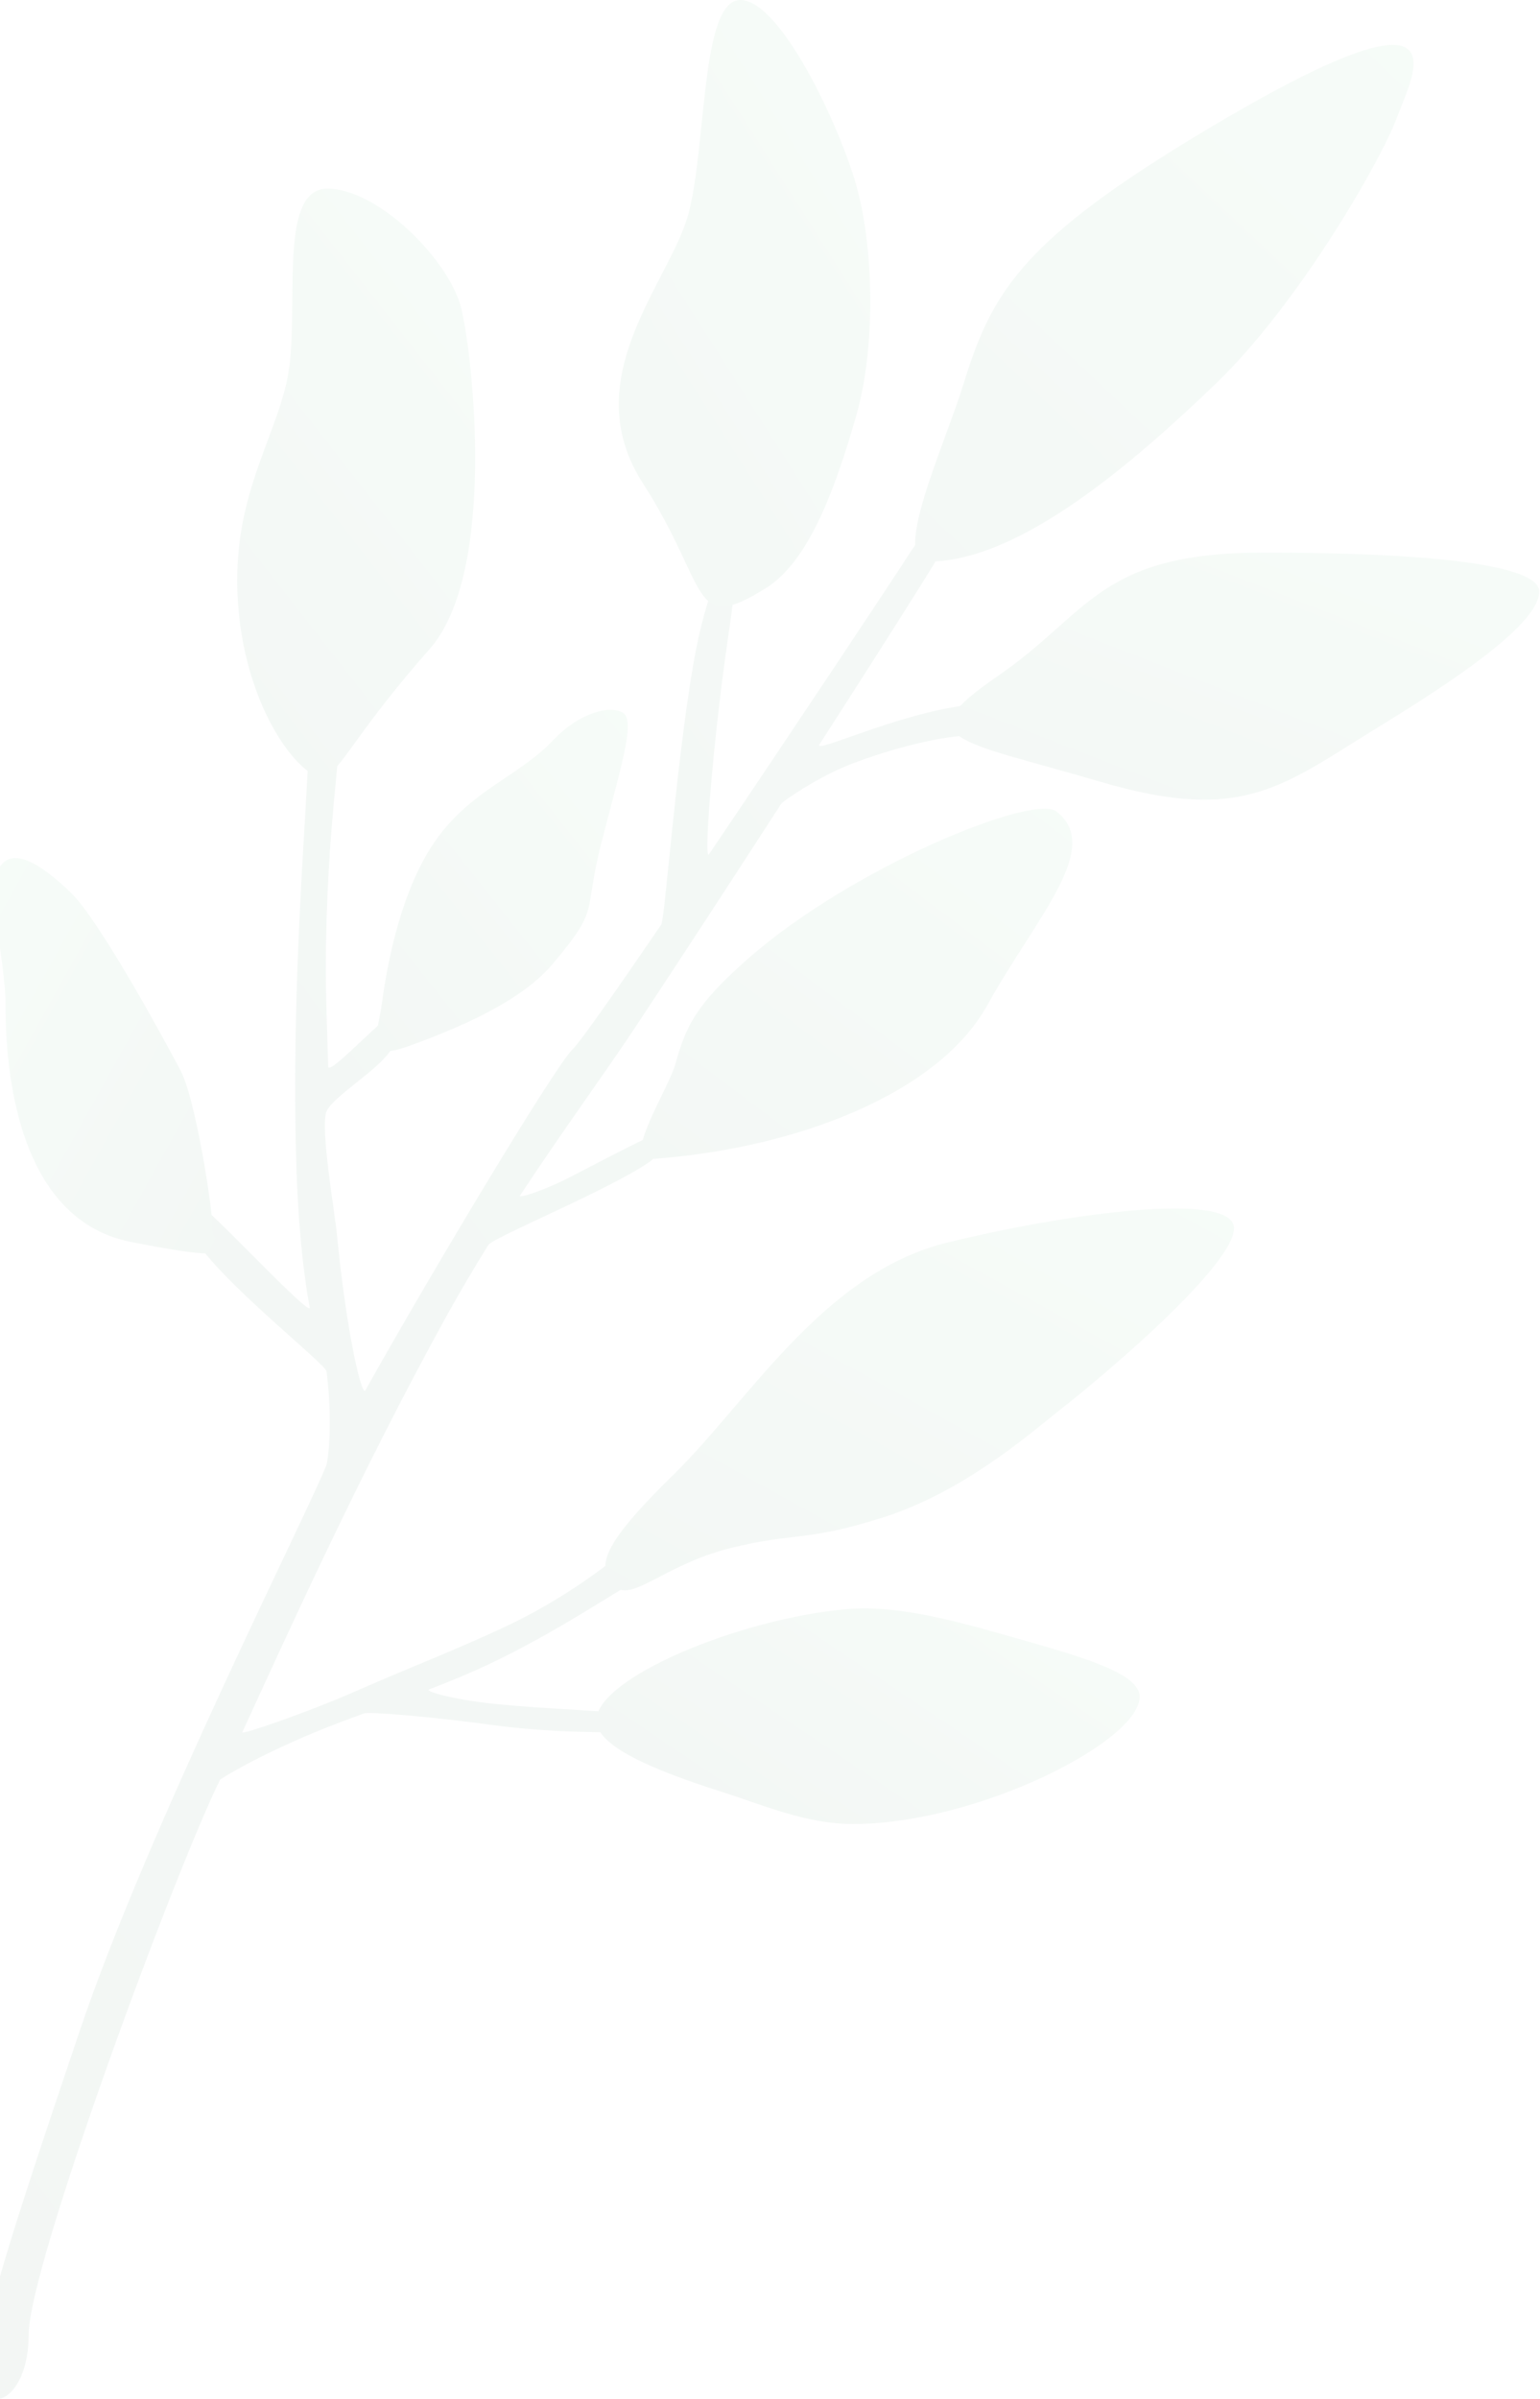 <svg width="343" height="534" viewBox="0 0 343 534" fill="none" xmlns="http://www.w3.org/2000/svg">
<g opacity="0.06">
<path fill-rule="evenodd" clip-rule="evenodd" d="M-4.172 528.036C-4.172 538.508 6.389 534.872 6.389 519.62C6.389 504.368 38.87 416.672 48.984 396.195C49.151 395.859 57.539 390.788 70.15 385.568C73.514 384.176 77.193 382.8 81.039 381.395C82.198 380.972 95.648 382.039 109.924 383.992C118.957 385.228 128.839 385.552 134.716 385.568C139.289 385.58 136.3 381.612 136.893 381.395C138.211 380.913 122.129 380.502 109.924 379.235C100.804 378.288 94.55 376.432 95.542 376.051C100.038 374.325 104.516 372.491 108.767 370.484C123.858 363.358 136.199 354.827 142.7 351.25C145.4 349.765 138.464 346.054 138.565 345.839C138.926 345.067 128.926 354.233 113.502 361.621C102.933 366.683 89.934 371.702 79.624 376.267C68.988 380.976 53.64 386.283 53.969 385.568C63.102 365.696 80.199 327.787 99.412 293.013C102.417 287.574 105.568 282.261 108.767 277.115C109.837 275.393 136.279 264.597 144.892 258.455C146.96 256.981 147.015 252.451 147.274 252.049C147.82 251.202 134.921 257.862 127.523 261.727C121.043 265.112 115.359 266.814 115.836 266.09C125.423 251.55 134.797 238.767 141.371 228.839C151.969 212.835 163.503 195.139 173.973 178.944C174.439 178.224 182.317 172.909 189.125 170.24C198.701 166.486 210.273 163.647 216.984 163.647C223.696 163.647 231.236 155.056 215.619 156.919C200.002 158.783 181.064 167.954 182.508 165.71C195.503 145.508 205.587 129.597 207.966 125.615C212.623 117.821 208.105 114.506 202.709 122.988C199.649 127.798 177.459 161.241 157.925 190.132C156.779 191.827 158.391 171.421 160.589 153.505C162.452 138.315 165.057 125.4 163.4 124.195C161.839 123.06 157.375 130.725 154.405 147.951C150.504 170.586 148.088 204.62 147.274 205.811C137.08 220.733 129.12 232.083 127.523 233.574C123.774 237.074 95.94 283.433 81.355 309.511C80.61 310.844 77.221 297.254 75.019 274.529C74.578 269.983 71.252 250.771 72.736 247.372C74.221 243.974 84.564 238.017 87.127 233.574C88.067 231.945 88.466 226.898 88.421 225.605C88.331 223.024 73.171 239.902 73.094 237.388C72.967 233.269 72.852 229.288 72.736 225.605C71.754 194.381 75.666 169.01 75.019 170.24C74.808 170.641 69.142 157.241 68.975 162.29C68.353 181.049 64.729 219.474 66.016 259.703C66.324 269.331 67.111 280.889 68.975 290.989C69.483 293.745 44.432 266.679 45.205 269.115C45.377 269.657 42.782 275.216 45.205 278.336C52.89 288.232 72.537 303.67 72.736 305.289C74.323 318.171 72.82 325.779 72.736 326C68.994 335.892 33.159 406.338 17.677 452.273C2.195 498.207 -4.172 517.565 -4.172 528.036Z" fill="url(#paint0_linear_0_97)"/>
<path fill-rule="evenodd" clip-rule="evenodd" d="M15.803 198.725C22.242 204.958 37.003 232.151 40.265 238.393C43.528 244.635 47.304 268.58 47.304 273.144C47.304 277.707 56.62 281.839 29.186 276.442C1.753 271.045 1.242 232.594 1.242 223.493C1.242 214.393 -3.087 198.105 -0.151 193.158C2.785 188.21 9.363 192.492 15.803 198.725Z" fill="url(#paint1_linear_0_97)"/>
<path fill-rule="evenodd" clip-rule="evenodd" d="M138.819 158.712C141.626 160.53 138.113 171.325 133.958 187.538C129.803 203.751 133.903 201.743 123.097 214.561C116.953 221.85 105.426 227.669 90.97 232.859C81.017 236.432 83.982 231.259 85.212 222.311C86.437 213.4 89.567 197.962 96.703 187.538C104.711 175.84 115.434 172.927 123.097 164.866C129.226 158.42 136.011 156.894 138.819 158.712Z" fill="url(#paint2_linear_0_97)"/>
<path fill-rule="evenodd" clip-rule="evenodd" d="M72.91 42C84.341 42 100.153 58.07 102.728 68.605C105.303 79.14 110.738 127.458 95.659 144.504C80.58 161.55 76.747 169.915 72.91 172.665C69.074 175.416 55.676 161.027 53.209 136.611C50.742 112.195 60.964 98.804 63.988 84.37C67.012 69.936 61.479 42 72.91 42Z" fill="url(#paint3_linear_0_97)"/>
<path fill-rule="evenodd" clip-rule="evenodd" d="M164.9 0C173.843 0 186.984 27.939 190.766 41.436C194.548 54.933 195.139 76.955 190.766 92.313C185.692 110.132 179.761 125.162 170.643 130.869C153.668 141.497 158.193 130.871 143.179 107.551C128.165 84.231 149.081 62.858 153.25 47.899C157.419 32.939 155.957 0 164.9 0Z" fill="url(#paint4_linear_0_97)"/>
<path fill-rule="evenodd" clip-rule="evenodd" d="M311.124 26.183C307.814 35.307 289.336 67.585 270.816 85.374C252.297 103.162 227.025 125 206.756 125C198.327 125 210.347 99.237 214.63 85.374C220.646 65.901 227.027 54.262 264.568 31.388C328.837 -7.77 314.435 17.059 311.124 26.183Z" fill="url(#paint5_linear_0_97)"/>
<path fill-rule="evenodd" clip-rule="evenodd" d="M342.828 131.67C342.828 137.679 329.718 147.947 307.674 161.417C285.63 174.887 277.162 183.46 245.034 173.995C212.906 164.53 201.624 164.619 222.204 150.5C242.784 136.381 244.731 123 281.457 123C318.183 123 342.828 125.661 342.828 131.67Z" fill="url(#paint6_linear_0_97)"/>
<path fill-rule="evenodd" clip-rule="evenodd" d="M235.237 180.583C245.744 188.662 230.926 203.889 219.894 223.757C208.861 243.625 176.914 255.751 144.974 257.99C138.404 258.451 148.871 242.431 150.423 236.847C152.75 228.479 154.94 223.757 166.051 213.876C189.433 193.081 230.13 176.657 235.237 180.583Z" fill="url(#paint7_linear_0_97)"/>
<path fill-rule="evenodd" clip-rule="evenodd" d="M274.731 272.661C276.707 279.795 248.107 304.413 235.897 313.966C229.699 318.815 214.95 331.925 196.821 337.711C179.234 343.325 176.999 340.967 162.417 344.65C147.835 348.334 140.336 357.063 136.692 352.899C133.048 348.735 133.435 344.443 150.039 328.208C166.642 311.972 183.423 283.352 210.834 276.621C238.245 269.891 272.755 265.526 274.731 272.661Z" fill="url(#paint8_linear_0_97)"/>
<path fill-rule="evenodd" clip-rule="evenodd" d="M253.828 377.647C253.828 387.675 217.536 406 189.988 406C179.556 406 170.107 401.812 160.803 398.852C145.538 393.995 132.828 388.701 132.828 382.916C132.828 373.607 164.415 360.31 188.648 358.164C200.489 357.116 214.539 361.281 227.635 365.01C241.339 368.912 253.828 372.519 253.828 377.647Z" fill="url(#paint9_linear_0_97)"/>
</g>
<defs>
<linearGradient id="paint0_linear_0_97" x1="94.644" y1="-39.885" x2="-216.701" y2="185.561" gradientUnits="userSpaceOnUse">
<stop stop-color="#3F8E62"/>
<stop offset="1" stop-color="#2C6E49"/>
</linearGradient>
<linearGradient id="paint1_linear_0_97" x1="-19.153" y1="236.854" x2="49.128" y2="274.893" gradientUnits="userSpaceOnUse">
<stop stop-color="#6CC48A"/>
<stop offset="1" stop-color="#367F56"/>
</linearGradient>
<linearGradient id="paint2_linear_0_97" x1="107.277" y1="123.445" x2="39.75" y2="177.135" gradientUnits="userSpaceOnUse">
<stop stop-color="#6CC48A"/>
<stop offset="1" stop-color="#398359"/>
</linearGradient>
<linearGradient id="paint3_linear_0_97" x1="74.524" y1="8.042" x2="-6.09" y2="70.951" gradientUnits="userSpaceOnUse">
<stop stop-color="#6CC48A"/>
<stop offset="1" stop-color="#3B865C"/>
</linearGradient>
<linearGradient id="paint4_linear_0_97" x1="158.984" y1="-46.771" x2="66.358" y2="12.18" gradientUnits="userSpaceOnUse">
<stop stop-color="#6CC48A"/>
<stop offset="1" stop-color="#3E8B60"/>
</linearGradient>
<linearGradient id="paint5_linear_0_97" x1="249.266" y1="-42.288" x2="144.405" y2="69.016" gradientUnits="userSpaceOnUse">
<stop stop-color="#6CC48A"/>
<stop offset="1" stop-color="#3F8D61"/>
</linearGradient>
<linearGradient id="paint6_linear_0_97" x1="266.683" y1="97.993" x2="232.782" y2="185.12" gradientUnits="userSpaceOnUse">
<stop stop-color="#6CC48A"/>
<stop offset="1" stop-color="#398359"/>
</linearGradient>
<linearGradient id="paint7_linear_0_97" x1="183.027" y1="144.535" x2="114.662" y2="235.327" gradientUnits="userSpaceOnUse">
<stop stop-color="#6CC48A"/>
<stop offset="1" stop-color="#398359"/>
</linearGradient>
<linearGradient id="paint8_linear_0_97" x1="192.137" y1="230.353" x2="126.43" y2="349.364" gradientUnits="userSpaceOnUse">
<stop stop-color="#6CC48A"/>
<stop offset="1" stop-color="#357D55"/>
</linearGradient>
<linearGradient id="paint9_linear_0_97" x1="210.46" y1="336.176" x2="164.206" y2="404.842" gradientUnits="userSpaceOnUse">
<stop stop-color="#6CC48A"/>
<stop offset="1" stop-color="#347B53"/>
</linearGradient>
</defs>
</svg>
